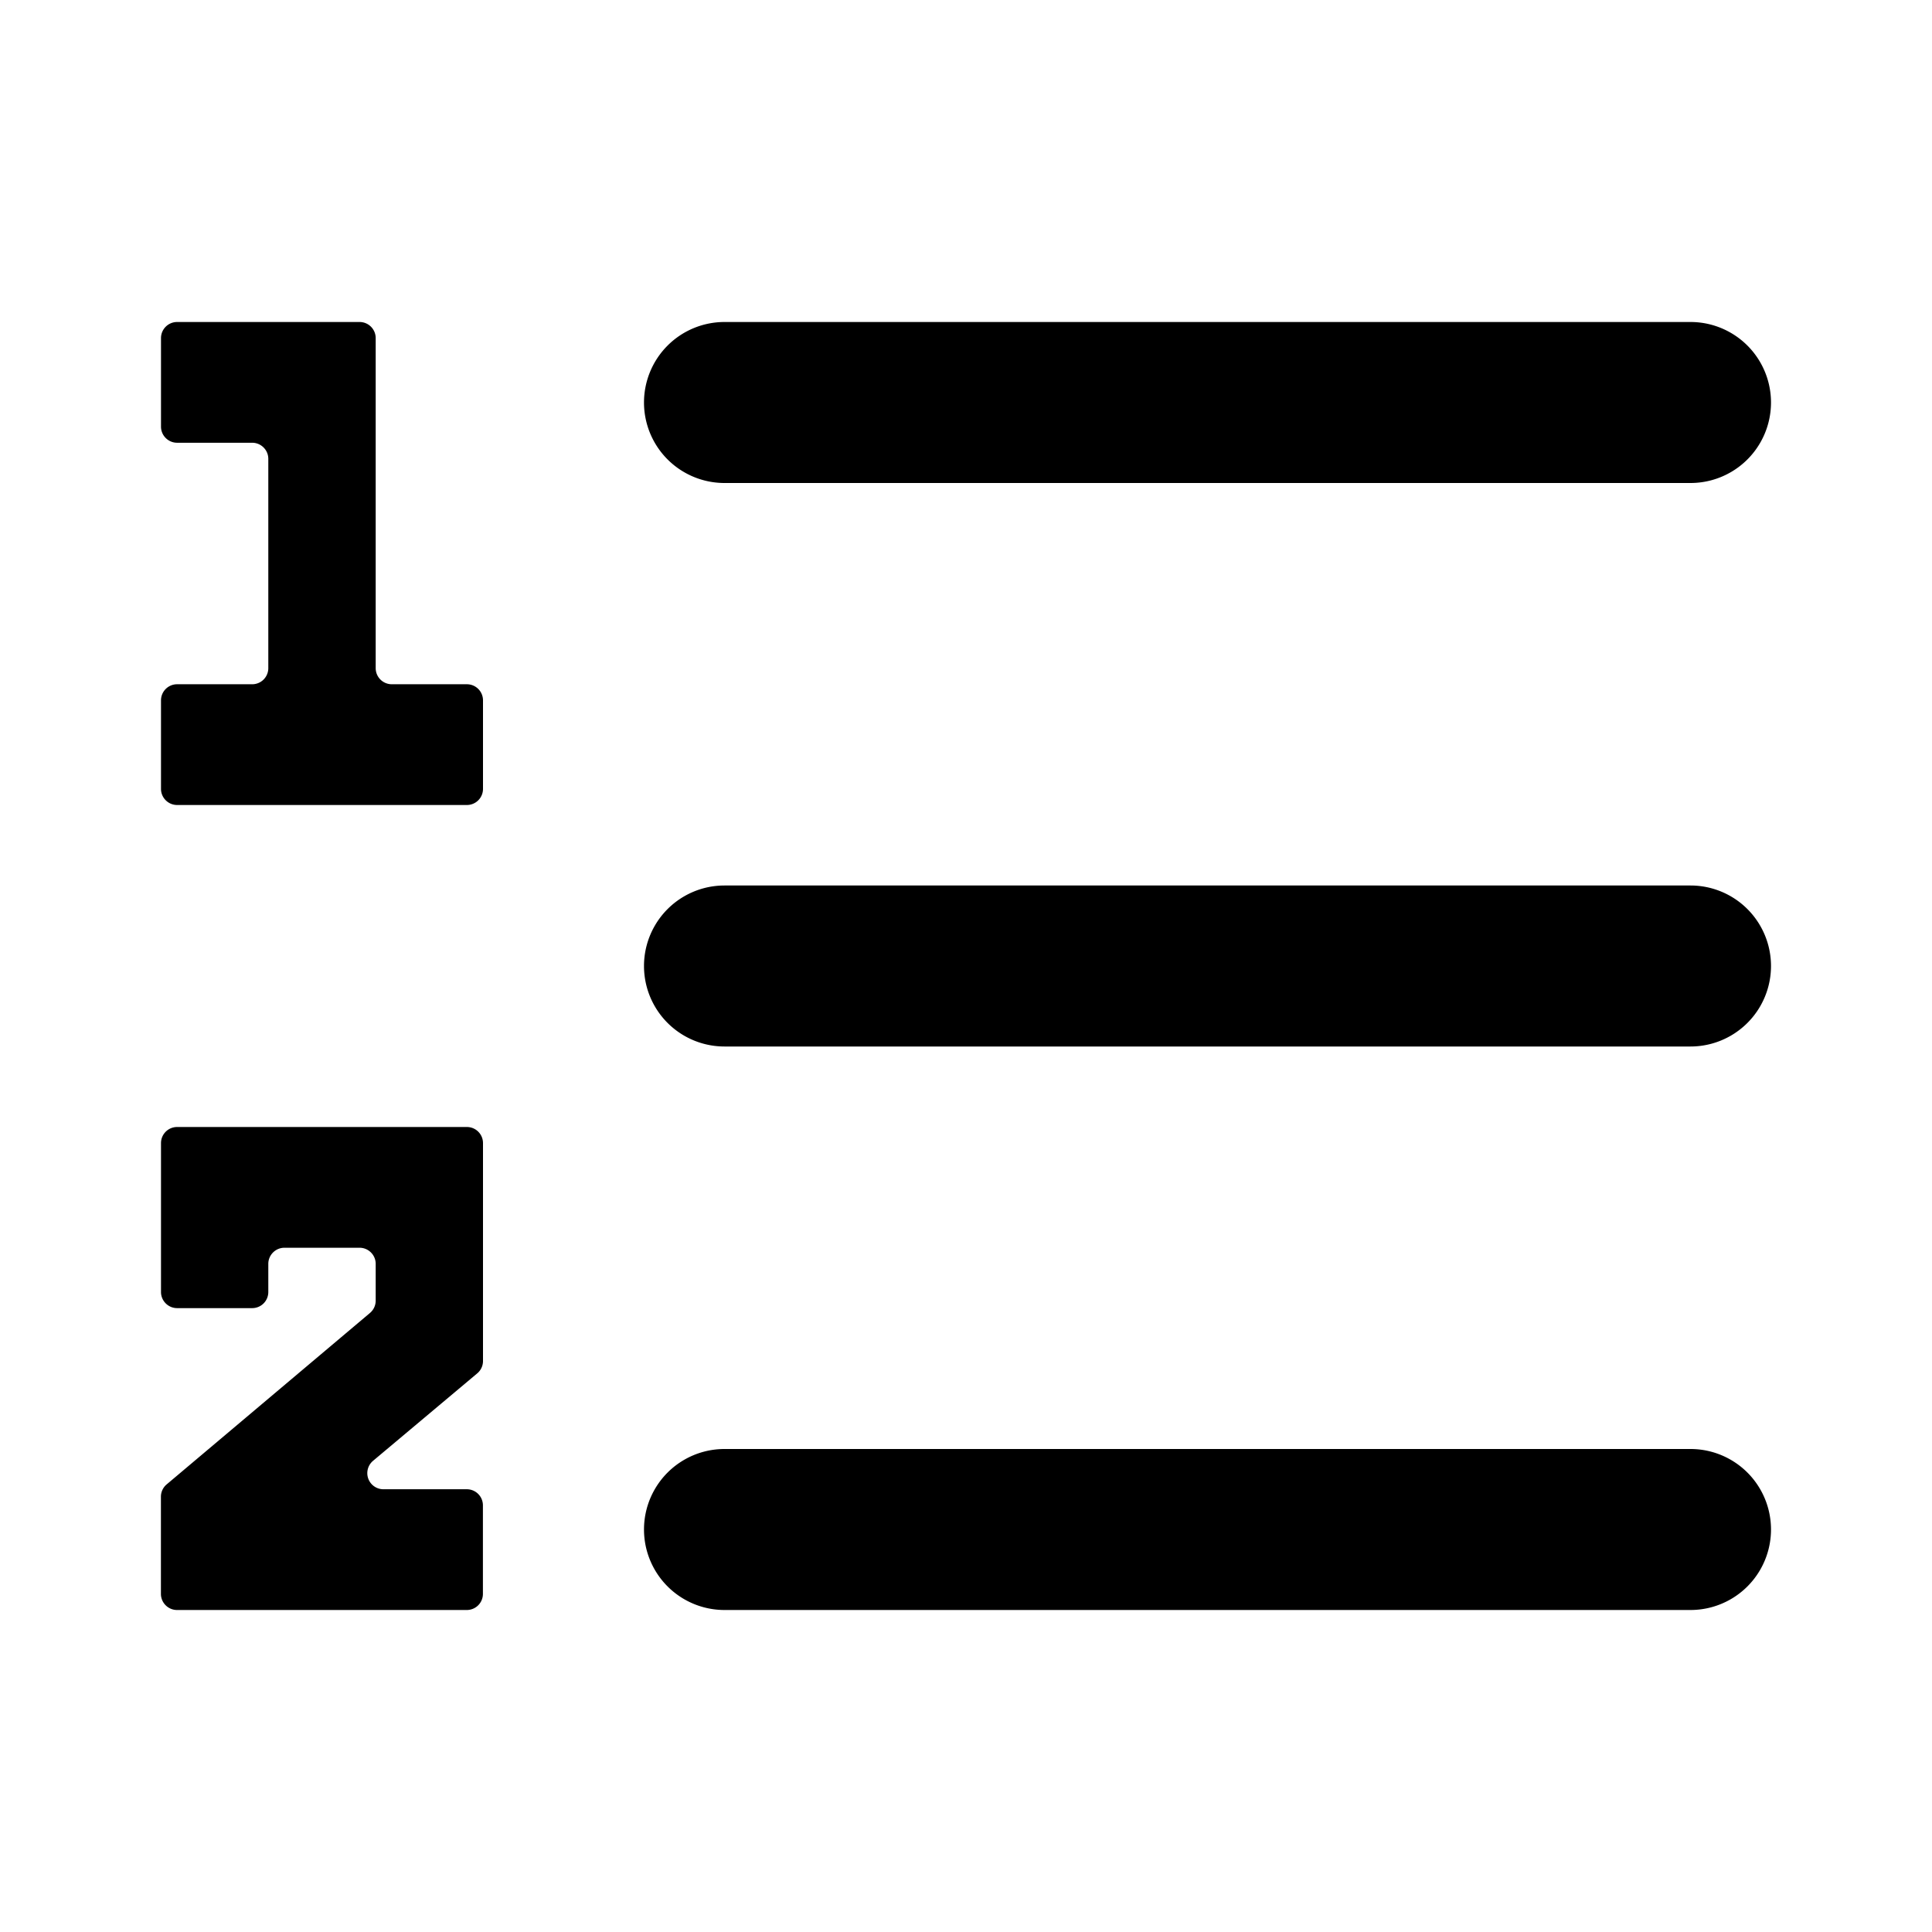 <svg xmlns="http://www.w3.org/2000/svg" viewBox="0 0 24 24" fill="currentColor">
  <path _ngcontent-ng-c1909134112="" fill-rule="evenodd" clip-rule="evenodd" style="color: inherit" d="M2.2 4a.2.2 0 0 0-.2.2v1.1c0 .11.09.2.2.2h.933c.11 0 .2.09.2.2v2.6a.2.2 0 0 1-.2.2H2.2a.2.2 0 0 0-.2.2v1.1c0 .11.09.2.2.2h3.6a.2.2 0 0 0 .2-.2V8.7a.2.2 0 0 0-.2-.2h-.933a.2.2 0 0 1-.2-.2V4.2a.2.2 0 0 0-.2-.2H2.2ZM8 5a1 1 0 0 1 1-1h12a1 1 0 0 1 0 2H9a1 1 0 0 1-1-1Zm1 6a1 1 0 1 0 0 2h12a1 1 0 0 0 0-2H9Zm0 7a1 1 0 1 0 0 2h12a1 1 0 0 0 0-2H9Zm-3.2-4H2.2a.2.2 0 0 0-.2.2v1.85c0 .11.09.2.2.2h.933a.2.2 0 0 0 .2-.2v-.35c0-.11.09-.2.2-.2h.934c.11 0 .2.09.2.2v.457a.2.2 0 0 1-.071.153L2.07 18.44a.2.2 0 0 0-.071.153V19.8c0 .11.09.2.2.2h3.6a.2.2 0 0 0 .2-.2v-1.1a.2.2 0 0 0-.2-.2H4.763a.2.2 0 0 1-.129-.353l1.295-1.087A.2.2 0 0 0 6 16.907V14.2a.2.2 0 0 0-.2-.2Z" />
</svg>